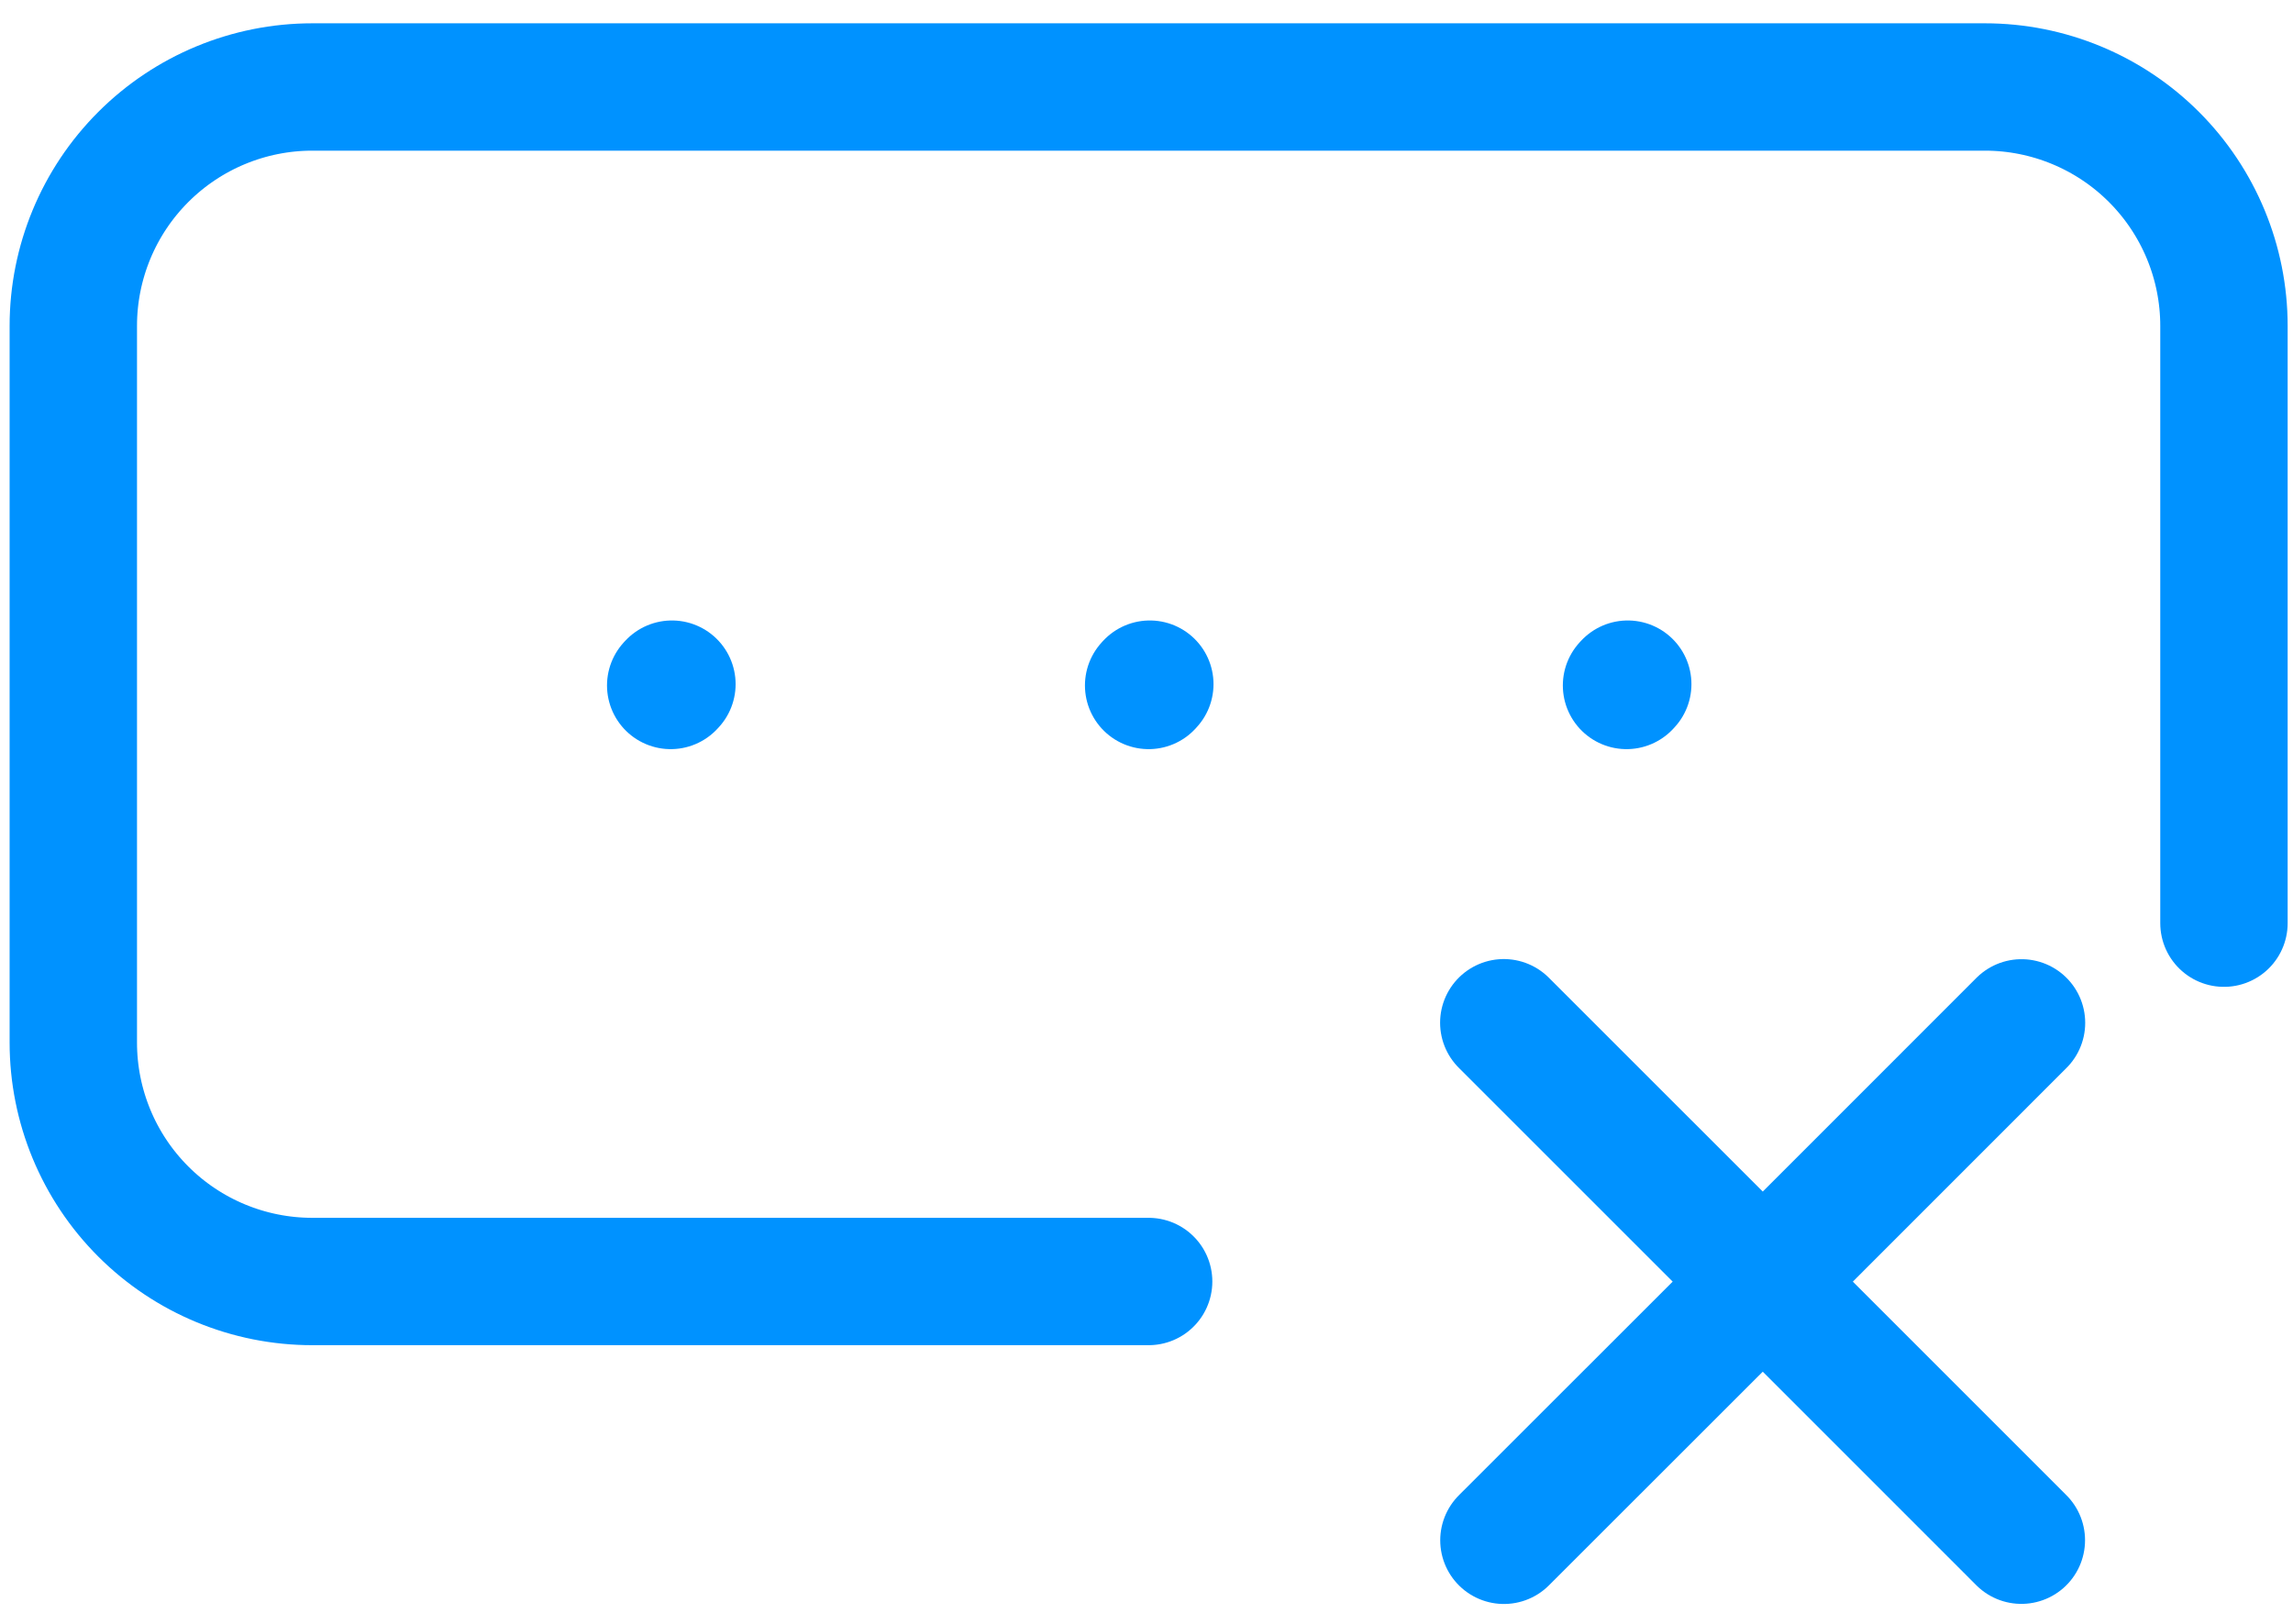 <svg width="72" height="51" viewBox="0 0 72 51" fill="none" xmlns="http://www.w3.org/2000/svg">
<path d="M69.832 28.994V10.235C69.832 8.245 69.041 6.337 67.634 4.93C66.227 3.523 64.318 2.732 62.328 2.732H9.805C7.815 2.732 5.907 3.523 4.5 4.93C3.092 6.337 2.302 8.245 2.302 10.235V32.745C2.302 34.735 3.092 36.644 4.5 38.051C5.907 39.458 7.815 40.248 9.805 40.248H36.067" stroke="#0092FF" stroke-width="4" stroke-linecap="round" stroke-linejoin="round"/>
<path d="M36.067 21.528L36.104 21.487M51.073 21.528L51.111 21.487M21.06 21.528L21.098 21.487" stroke="#0092FF" stroke-width="4" stroke-linecap="round" stroke-linejoin="round"/>
<path d="M47.223 48.376L55.351 40.252M55.351 40.252L63.475 32.125M55.351 40.252L47.219 32.121M55.347 40.248L63.47 48.373" stroke="#0092FF" stroke-width="4" stroke-linecap="round" stroke-linejoin="round"/>
</svg>
